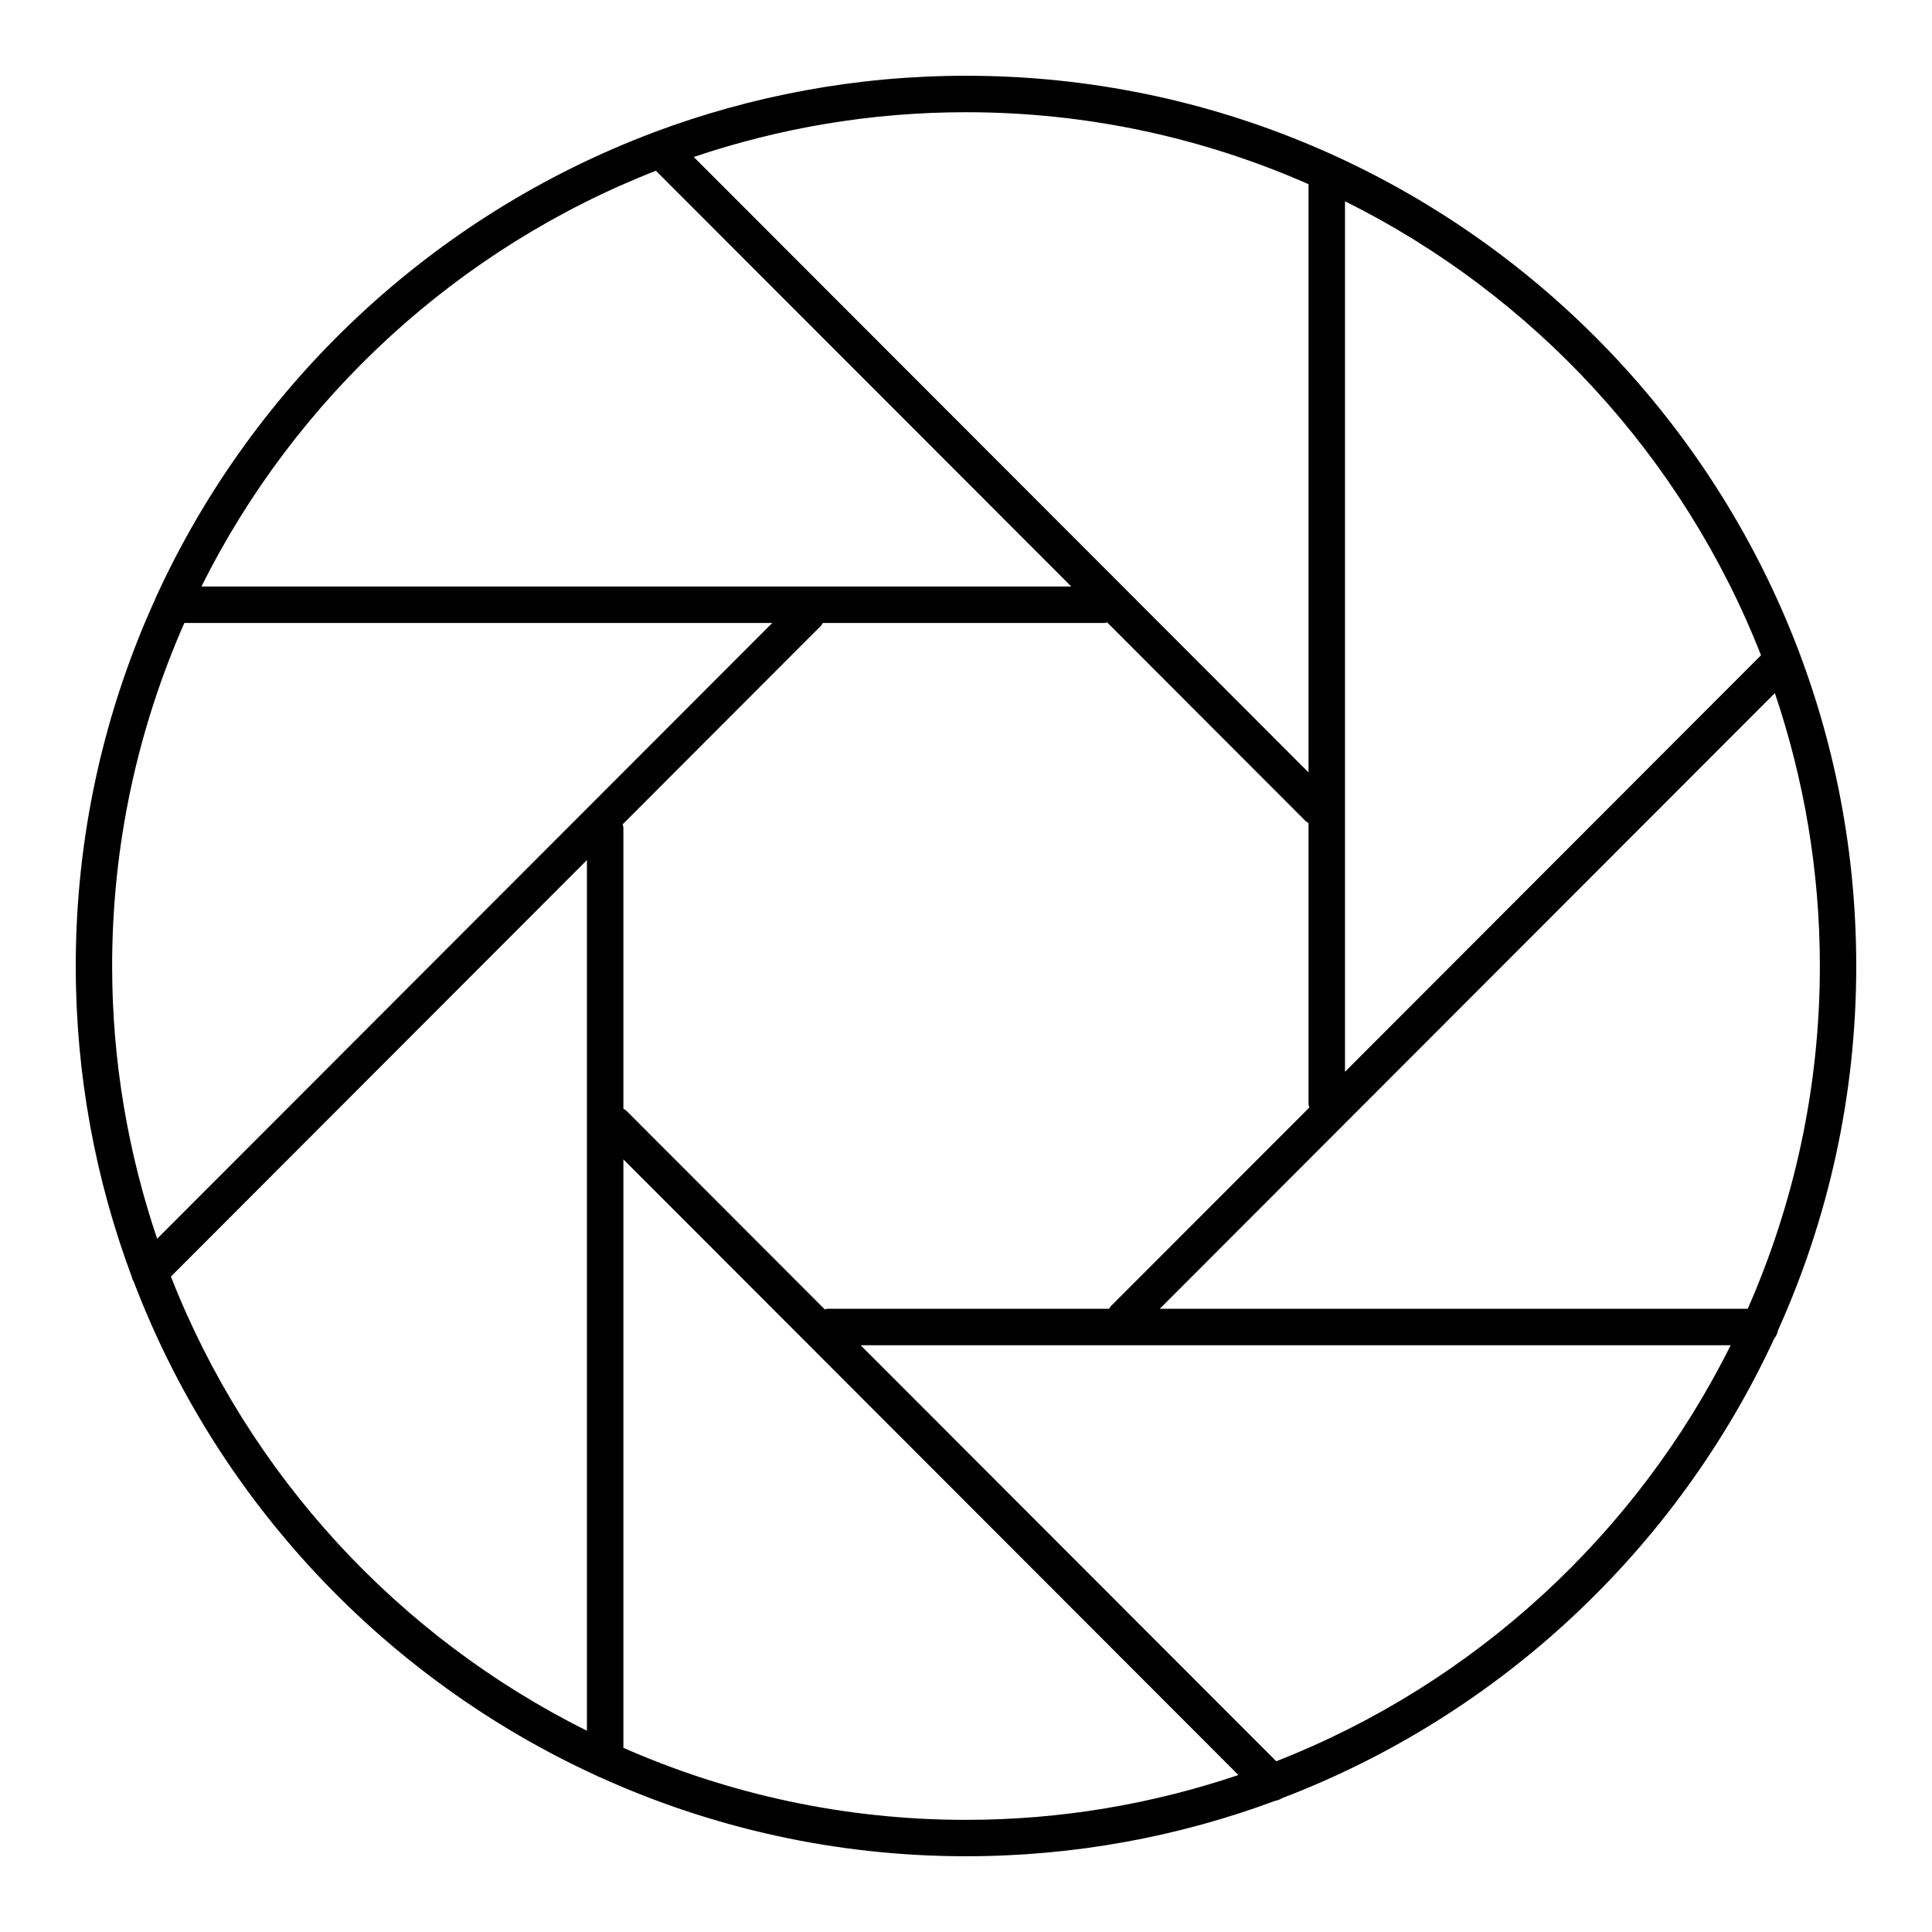 <svg width="24" height="24" viewBox="0 0 24 24" fill="none" xmlns="http://www.w3.org/2000/svg">
<g clip-path="url(#clip0_10_4541)">
<path d="M1.662 15.923C2.697 18.642 4.776 20.85 7.406 22.056C7.42 22.064 7.435 22.071 7.45 22.076C8.839 22.706 10.379 23.059 12 23.059C13.35 23.059 14.645 22.815 15.842 22.37C15.872 22.365 15.9 22.354 15.927 22.337C18.633 21.305 20.832 19.24 22.041 16.626C22.065 16.598 22.08 16.564 22.087 16.526C22.71 15.143 23.059 13.612 23.059 12C23.059 5.902 18.098 0.941 12 0.941C10.636 0.941 9.329 1.191 8.121 1.644C8.119 1.645 8.117 1.646 8.115 1.647C5.379 2.677 3.158 4.761 1.945 7.402C1.938 7.416 1.932 7.429 1.927 7.444C1.295 8.834 0.941 10.376 0.941 12C0.941 13.355 1.187 14.653 1.634 15.853C1.639 15.878 1.649 15.901 1.662 15.923ZM7.291 21.5C4.942 20.331 3.087 18.317 2.123 15.858L7.291 10.684V21.5ZM12 22.607C10.487 22.607 9.048 22.286 7.744 21.712V14.402L15.384 22.05C14.32 22.409 13.183 22.607 12 22.607ZM15.854 21.879L10.691 16.711H21.499C20.329 19.06 18.314 20.916 15.854 21.879ZM22.607 12C22.607 13.514 22.285 14.954 21.711 16.258H14.407L22.048 8.61C22.408 9.675 22.607 10.815 22.607 12ZM16.708 2.5C19.057 3.668 20.912 5.682 21.876 8.14L16.708 13.314V2.5ZM13.802 16.223C13.791 16.234 13.786 16.247 13.778 16.258H10.283C10.27 16.258 10.259 16.264 10.246 16.266L7.779 13.796C7.769 13.786 7.756 13.781 7.744 13.773V10.286C7.744 10.27 7.738 10.255 7.735 10.24L10.198 7.774C10.208 7.764 10.213 7.751 10.221 7.739H13.716C13.729 7.739 13.741 7.734 13.753 7.731L16.22 10.201C16.231 10.211 16.244 10.216 16.255 10.224V13.711C16.255 13.728 16.261 13.742 16.265 13.758L13.802 16.223ZM12 1.394C13.513 1.394 14.952 1.714 16.255 2.288V9.595L8.618 1.95C9.681 1.591 10.817 1.394 12 1.394ZM8.148 2.121L13.308 7.286H2.502C3.673 4.938 5.688 3.083 8.148 2.121ZM2.29 7.739H9.593L1.952 15.388C1.592 14.323 1.393 13.185 1.393 12C1.393 10.485 1.715 9.044 2.29 7.739Z" fill="black"/>
</g>
<defs>
<clipPath id="clip0_10_4541">
<rect width="24" height="24" fill="white"/>
</clipPath>
</defs>
</svg>
